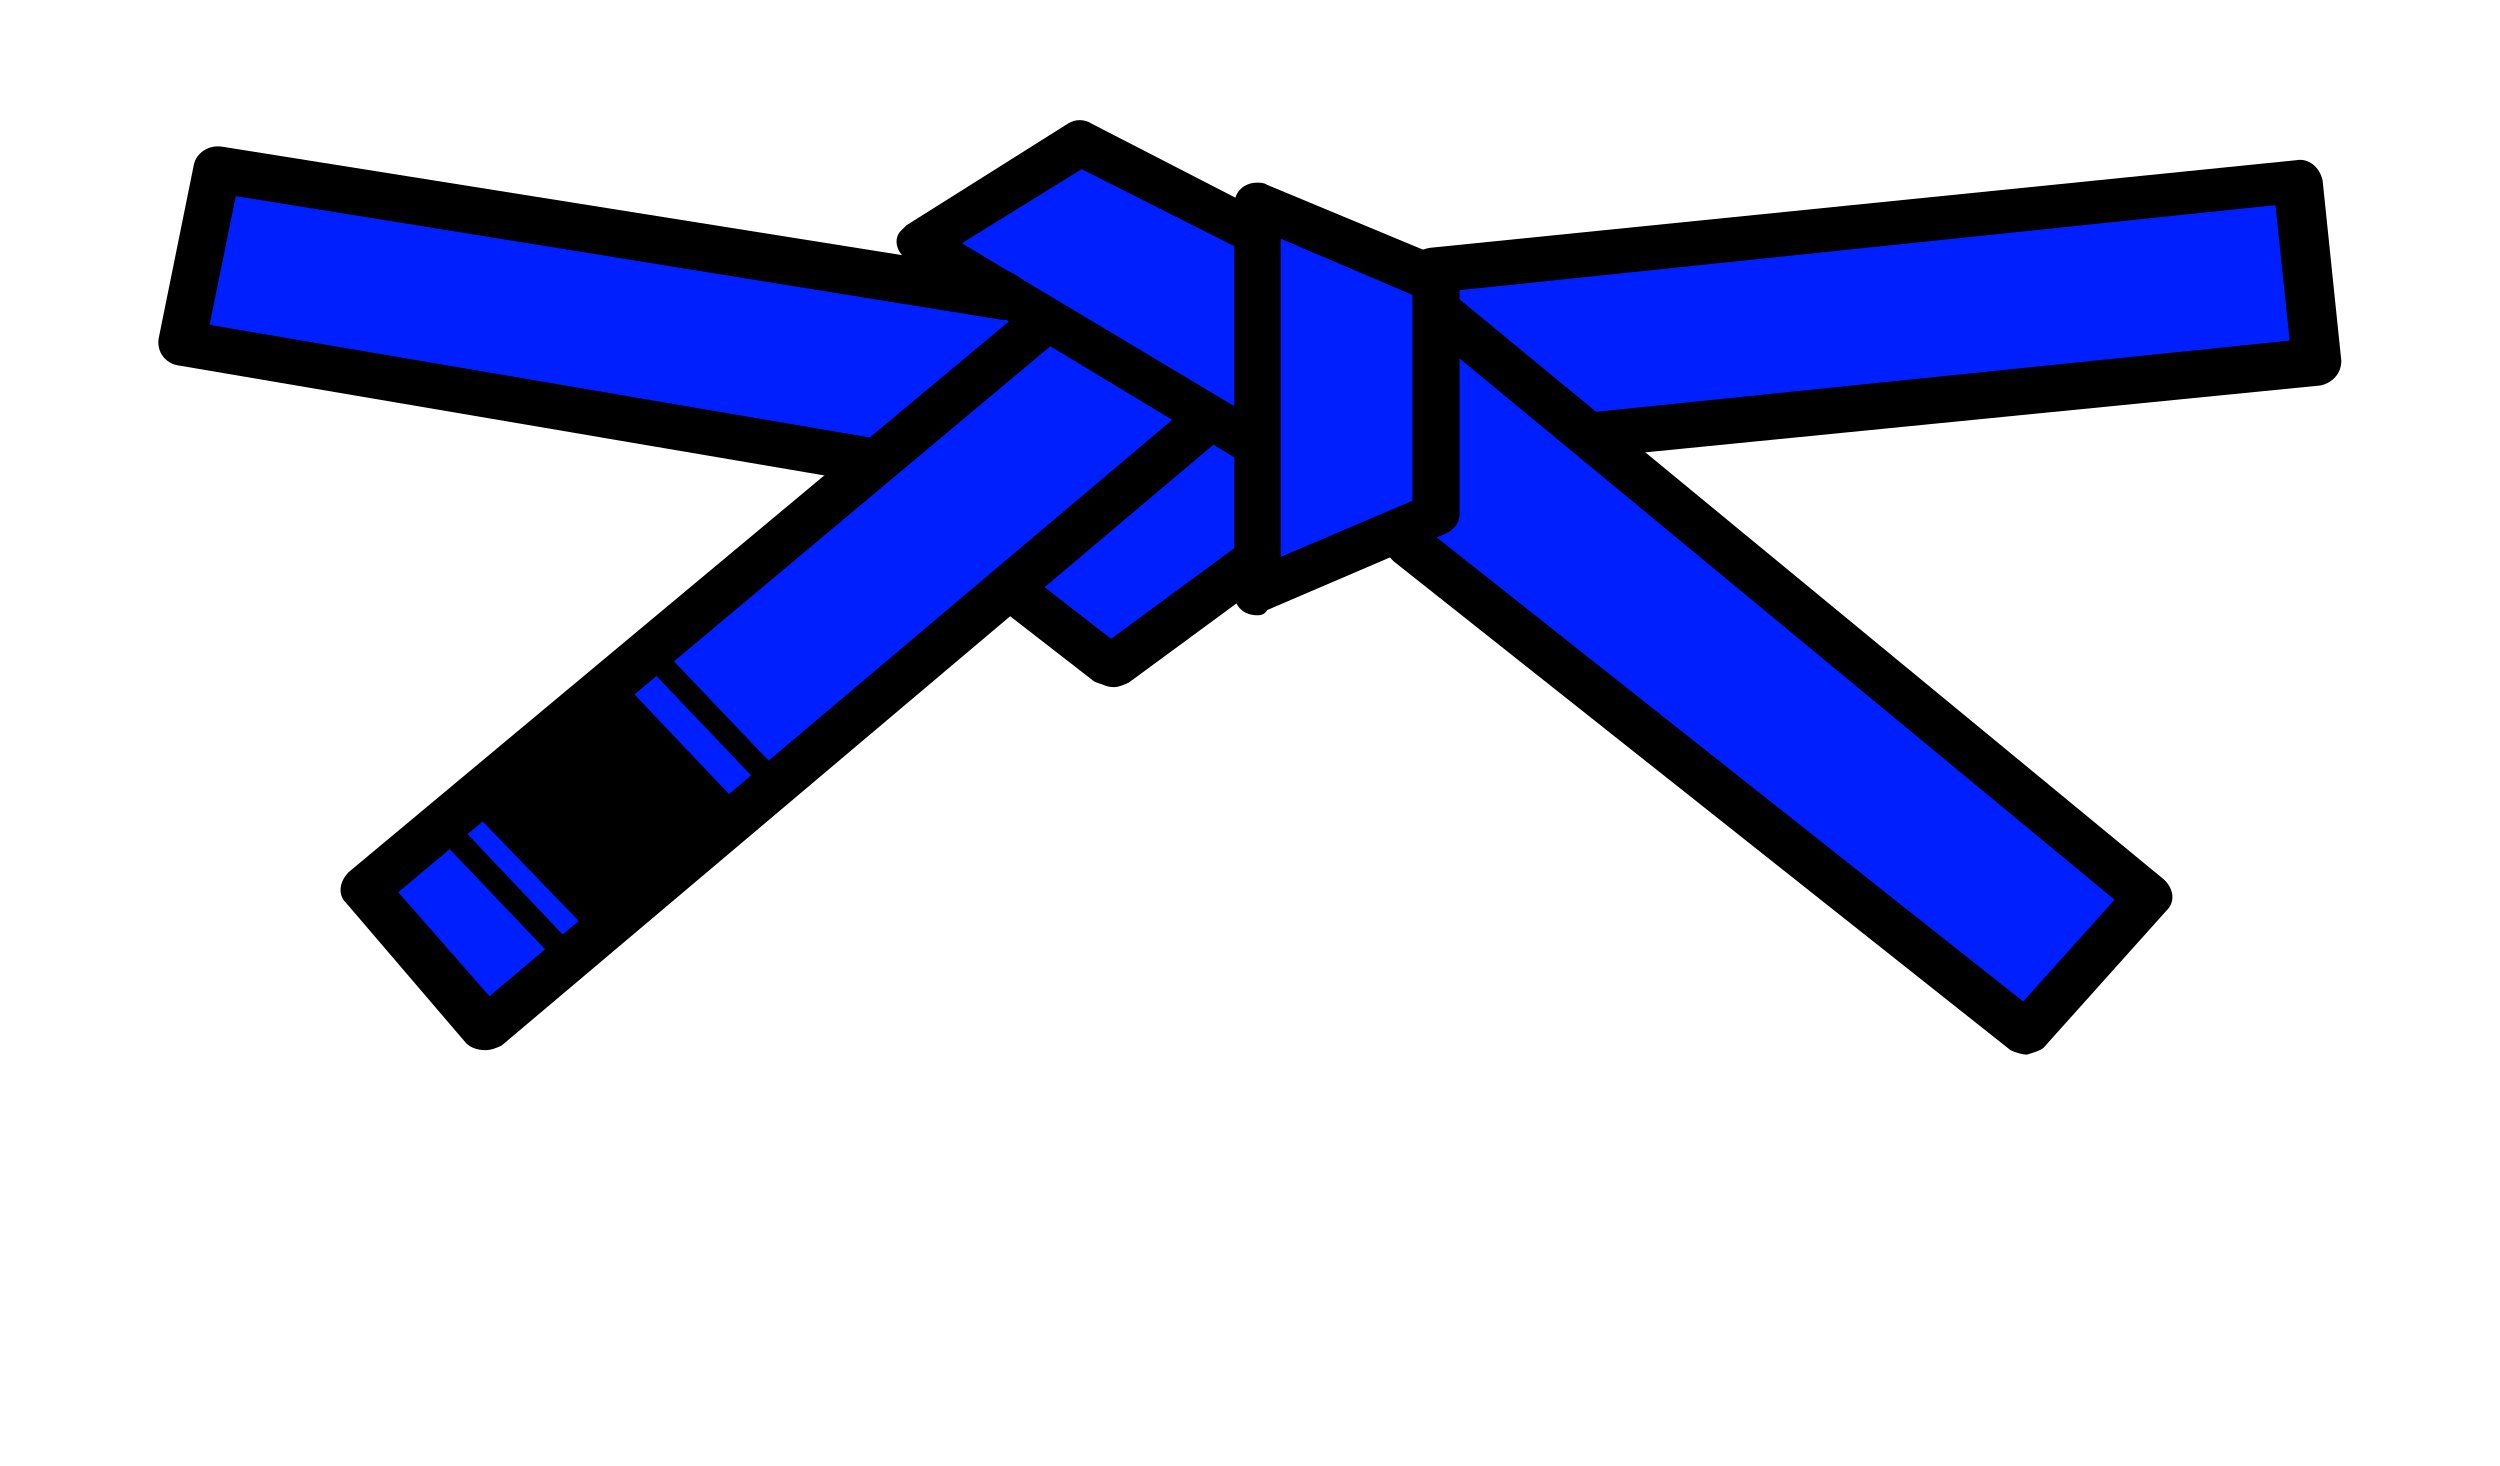 <?xml version="1.0" encoding="utf-8"?>
<!-- Generator: Adobe Illustrator 24.0.1, SVG Export Plug-In . SVG Version: 6.00 Build 0)  -->
<svg version="1.1" xmlns="http://www.w3.org/2000/svg" xmlns:xlink="http://www.w3.org/1999/xlink" x="0px" y="0px"
	 viewBox="0 0 334 195.8" style="enable-background:new 0 0 334 195.8;" xml:space="preserve">
<style type="text/css">
	.st0{fill:#001FFF;}
</style>
<g id="Layer_2">
	<polygon class="st0" points="29.6,22.7 25.4,46.3 116.3,62 48.7,117.9 64.5,136.1 134.1,77.7 148.5,89.8 167,76.7 185.8,70.7 
		270.3,138.5 286.7,119.4 215.2,59.4 308.9,48.5 307,24.4 192.4,37.2 168.1,27.8 167,30 143.6,19.5 122.4,31.9 127.7,37.5 	"/>
</g>
<g id="Layer_1">
	<path d="M168,82.2c-1.9,0-3.1-1.2-3.1-3V27.4c0-1.8,1.3-3,3.1-3c0.3,0,0.9,0,1.3,0.3l23.8,9.9c1.3,0.6,1.9,1.5,1.9,2.7v31.3
		c0,1.2-0.6,2.1-1.9,2.7l-23.8,10.2C168.9,82.2,168.3,82.2,168,82.2z M171.1,31.9v42.5l17.6-7.5V39.4L171.1,31.9z"/>
	<path d="M270.8,140.9c-0.6,0-1.6-0.3-2.2-0.6L186.2,75c-1.3-1.2-1.6-3-0.3-4.2c1.3-1.2,3.1-1.5,4.4-0.3l80,63.3l12.2-13.6
		l-92.2-76.2c-1.3-1.2-1.6-3-0.3-4.2c1.3-1.2,3.1-1.5,4.4-0.3l0,0l94.7,78c1.3,1.2,1.6,3,0.3,4.2l0,0L273,140
		C272.7,140.3,271.8,140.6,270.8,140.9L270.8,140.9z"/>
	<path d="M213.1,61.1c-1.9,0-3.1-1.2-3.5-2.7c-0.3-1.5,1.3-3,2.8-3.3l93.5-9.6l-1.9-18.1L191.8,39.1c-1.9,0.3-3.1-0.9-3.5-2.7
		c-0.3-1.8,0.9-3,2.8-3.3l115.7-11.7c1.6-0.3,3.1,0.9,3.5,2.7l0,0l2.5,24.1c0,1.8-1.3,3-2.8,3.3l0,0L213.1,61.1L213.1,61.1z"/>
	<path d="M115.9,64.4h-0.6L23.7,48.8c-1.6-0.3-2.8-1.8-2.5-3.6l0,0l4.7-23.2c0.3-1.5,1.9-2.7,3.8-2.4L135,36.4
		c1.6,0.6,2.8,2.1,2.5,3.6c-0.3,1.5-1.9,3-3.8,2.7L31.5,26.2l-3.5,17.2l88.5,15.1c1.9,0,3.1,1.5,2.8,3.3
		C119,63.5,117.5,64.4,115.9,64.4L115.9,64.4z"/>
	<path d="M167,62c-0.6,0-1.3-0.3-1.6-0.6l-43.9-26.5c-1.6-0.9-2.2-2.7-1.3-3.9c0.3-0.3,0.6-0.6,0.9-0.9l21.6-13.6
		c0.9-0.6,2.2-0.6,3.1,0l23.5,12.1c1.6,0.6,2.2,2.4,1.3,3.9c-0.9,1.5-2.5,1.8-4.1,1.2l-22-11.1l-16,9.9l39.8,23.8
		c1.6,0.9,1.9,2.7,0.9,4.2C169.2,61.4,168.3,62,167,62L167,62z"/>
	<path d="M64.8,140.3L64.8,140.3c-0.9,0-1.9-0.3-2.5-0.9l-16-18.7c-1.3-1.2-0.9-3,0.3-4.2l91-75.9c1.3-0.9,3.5-0.9,4.4,0.3
		c0.9,1.2,0.9,3-0.3,4.2l-88.5,74.1l12.2,13.9l93.8-79.2c1.3-1.2,3.1-1.2,4.4,0c1.3,1.2,1.3,3,0,4.2c0,0,0,0-0.3,0.3L67,139.7
		C66.3,140,65.7,140.3,64.8,140.3z"/>
	<path d="M148.8,91.8c-1.9,0-3.1-1.5-3.1-3c0-0.9,0.6-1.8,1.3-2.4l18.5-13.6c1.6-0.9,3.5-0.6,4.4,0.9c0.9,1.2,0.6,3-0.6,3.9
		l-18.5,13.6C150.1,91.5,149.5,91.8,148.8,91.8z"/>
	<path d="M147.9,91.5c-0.6,0-1.6-0.3-1.9-0.6l-11.6-9c-1.3-1.2-1.3-3-0.3-4.2c0.9-1.2,2.8-1.2,4.1-0.3l11.6,9c1.3,0.9,1.6,3,0.6,4.2
		C149.8,91.2,148.8,91.5,147.9,91.5L147.9,91.5z"/>
	<polygon points="79.5,125.3 62.6,107.8 82.7,90.6 99.3,108.1 	"/>
	<polygon points="58.6,111.9 61,109.9 77.2,127 74.9,129 	"/>
	<polygon points="85.3,87.8 87.6,85.8 103.9,102.9 101.6,104.9 	"/>
</g>
</svg>
